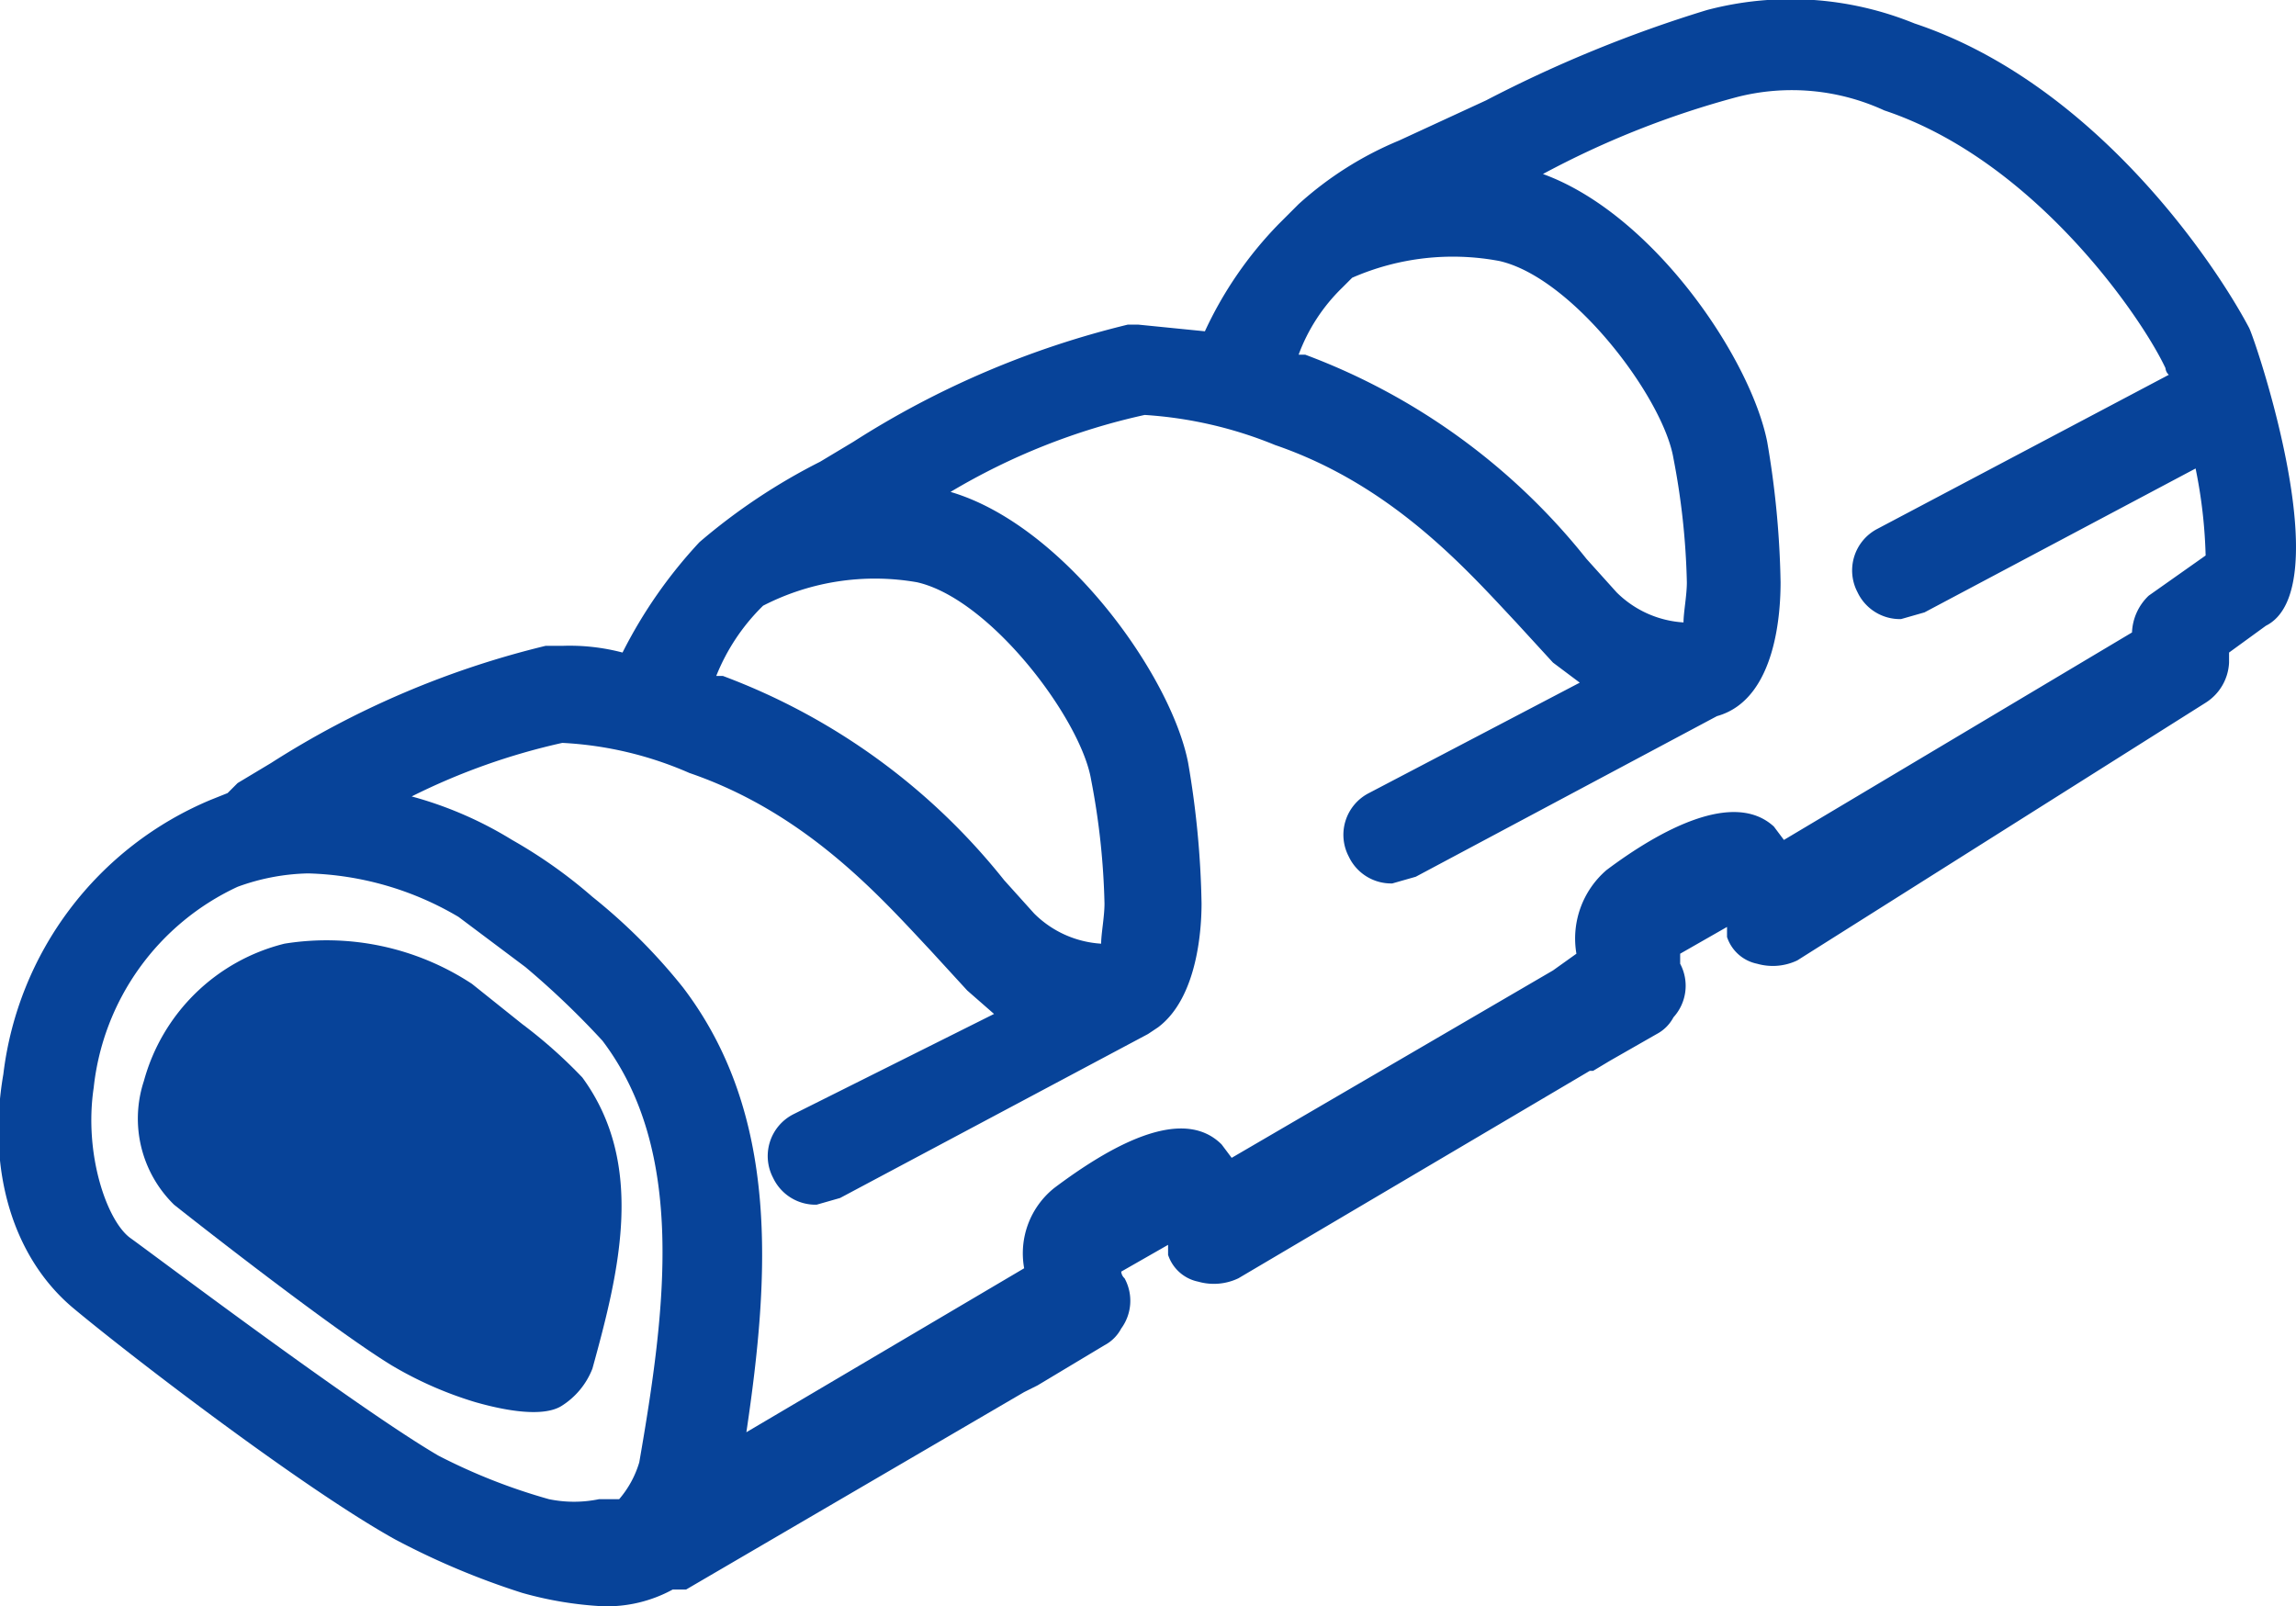 <svg id="Layer_1" data-name="Layer 1" xmlns="http://www.w3.org/2000/svg" width="68.6" height="48" viewBox="0 0 68.6 48"><title>choco</title><path d="M67.2,9.8c-1-1.9-4.6-7.3-10-9.1A9.8,9.8,0,0,0,51,.3,38.9,38.9,0,0,0,44.4,3L41.8,4.2a10.4,10.4,0,0,0-3,1.9h0l-.6.6A11.5,11.5,0,0,0,36,9.9l-2-.2h-.3a27,27,0,0,0-8.2,3.5l-1,.6a18,18,0,0,0-3.6,2.4,14.2,14.2,0,0,0-2.3,3.3,6.2,6.2,0,0,0-1.8-.2h-.5a27,27,0,0,0-8.2,3.5l-1,.6-.3.3-.5.2A10.2,10.2,0,0,0,.1,32.1c-.5,2.9.3,5.5,2.1,7s6.9,5.4,9.6,6.9a22.9,22.9,0,0,0,3.8,1.6A10.9,10.9,0,0,0,18,48a4.1,4.1,0,0,0,2.1-.5h.4l10.1-5.9.4-.2,1.5-.9.5-.3a1.2,1.2,0,0,0,.5-.5,1.4,1.4,0,0,0,.1-1.5.3.3,0,0,1-.1-.2l1.4-.8v.3a1.2,1.2,0,0,0,.9.8,1.7,1.7,0,0,0,1.2-.1l10.5-6.2h.1l.5-.3,1.4-.8a1.2,1.2,0,0,0,.5-.5,1.4,1.4,0,0,0,.2-1.6v-.3l1.4-.8v.3a1.2,1.2,0,0,0,.9.8,1.7,1.7,0,0,0,1.2-.1L65.9,21a1.5,1.5,0,0,0,.7-1.2v-.3l1.1-.8C69.9,17.6,67.4,10.2,67.2,9.8ZM40.1,8.6l.3-.3a7.5,7.5,0,0,1,4.4-.5c2.2.5,4.9,4.1,5.2,5.9a21.9,21.9,0,0,1,.4,3.7c0,.4-.1.9-.1,1.2a3.1,3.1,0,0,1-2-.9l-.9-1A19.4,19.4,0,0,0,39,10.6h-.2A5.4,5.4,0,0,1,40.1,8.6ZM22.8,18.1h0a7.3,7.3,0,0,1,4.6-.7c2.2.5,4.9,4.1,5.2,5.9A21.9,21.9,0,0,1,33,27c0,.4-.1.9-.1,1.2a3.1,3.1,0,0,1-2-.9l-.9-1a19.4,19.4,0,0,0-8.4-6.1h-.2A6.1,6.1,0,0,1,22.8,18.1ZM16.4,44.8a17.5,17.5,0,0,1-3.3-1.3c-2.4-1.4-8.5-6-9.2-6.5s-1.4-2.5-1.1-4.5a7.5,7.5,0,0,1,4.3-6,6.5,6.5,0,0,1,2.1-.4,9.3,9.3,0,0,1,4.5,1.3l2,1.5A24.9,24.9,0,0,1,18,31.1c2.5,3.3,1.9,8,1.1,12.6a3,3,0,0,1-.6,1.1h-.6A3.7,3.7,0,0,1,16.4,44.8Zm47.8-27a1.6,1.6,0,0,0-.5,1.1h0L53.3,25.1l-.3-.4c-1.2-1.1-3.4.1-5,1.3a2.7,2.7,0,0,0-.9,2.5l-.7.5-9.6,5.6-.3-.4c-1.2-1.2-3.4.1-5,1.3a2.5,2.5,0,0,0-.9,2.4l-8.3,4.9c.7-4.7,1-9.5-1.9-13.3a17.2,17.2,0,0,0-2.7-2.7,14.6,14.6,0,0,0-2.4-1.7,11.4,11.4,0,0,0-3-1.3,19.5,19.5,0,0,1,4.5-1.6,10.8,10.8,0,0,1,3.8.9c3.5,1.2,5.7,3.7,7.2,5.3l1.1,1.2.8.7-6,3a1.4,1.4,0,0,0-.6,1.9,1.4,1.4,0,0,0,1.3.8l.7-.2,9.2-4.9.3-.2c1.2-.9,1.3-3,1.3-3.7a27.3,27.3,0,0,0-.4-4.2c-.5-2.6-3.7-7.1-7.1-8.1a19.5,19.5,0,0,1,5.8-2.3,12.3,12.3,0,0,1,3.9.9c3.5,1.2,5.7,3.7,7.2,5.3l1.1,1.2.8.6-6.3,3.3a1.4,1.4,0,0,0-.6,1.9,1.4,1.4,0,0,0,1.3.8l.7-.2,9-4.8c1.8-.5,1.9-3.2,1.9-4a27.3,27.3,0,0,0-.4-4.2c-.5-2.5-3.4-6.8-6.7-8a26.9,26.9,0,0,1,5.8-2.3,6.6,6.6,0,0,1,4.4.4C60.8,4.8,64,9.5,64.7,11a.3.3,0,0,0,.1.2l-8.7,4.6a1.4,1.4,0,0,0-.6,1.9,1.4,1.4,0,0,0,1.3.8l.7-.2L65.6,14a14.8,14.8,0,0,1,.3,2.6Z" fill="#074399"/><path d="M15.6,30.6l-1.5-1.2a7.9,7.9,0,0,0-5.6-1.2,5.8,5.8,0,0,0-4.2,4.1A3.6,3.6,0,0,0,5.2,36c.5.4,4.7,3.7,6.5,4.8a11.2,11.2,0,0,0,2.5,1.1c.7.2,2,.5,2.6.1a2.3,2.3,0,0,0,.9-1.1c.8-2.9,1.6-6.1-.3-8.7A14.5,14.5,0,0,0,15.6,30.6Z" fill="#074399"/></svg>